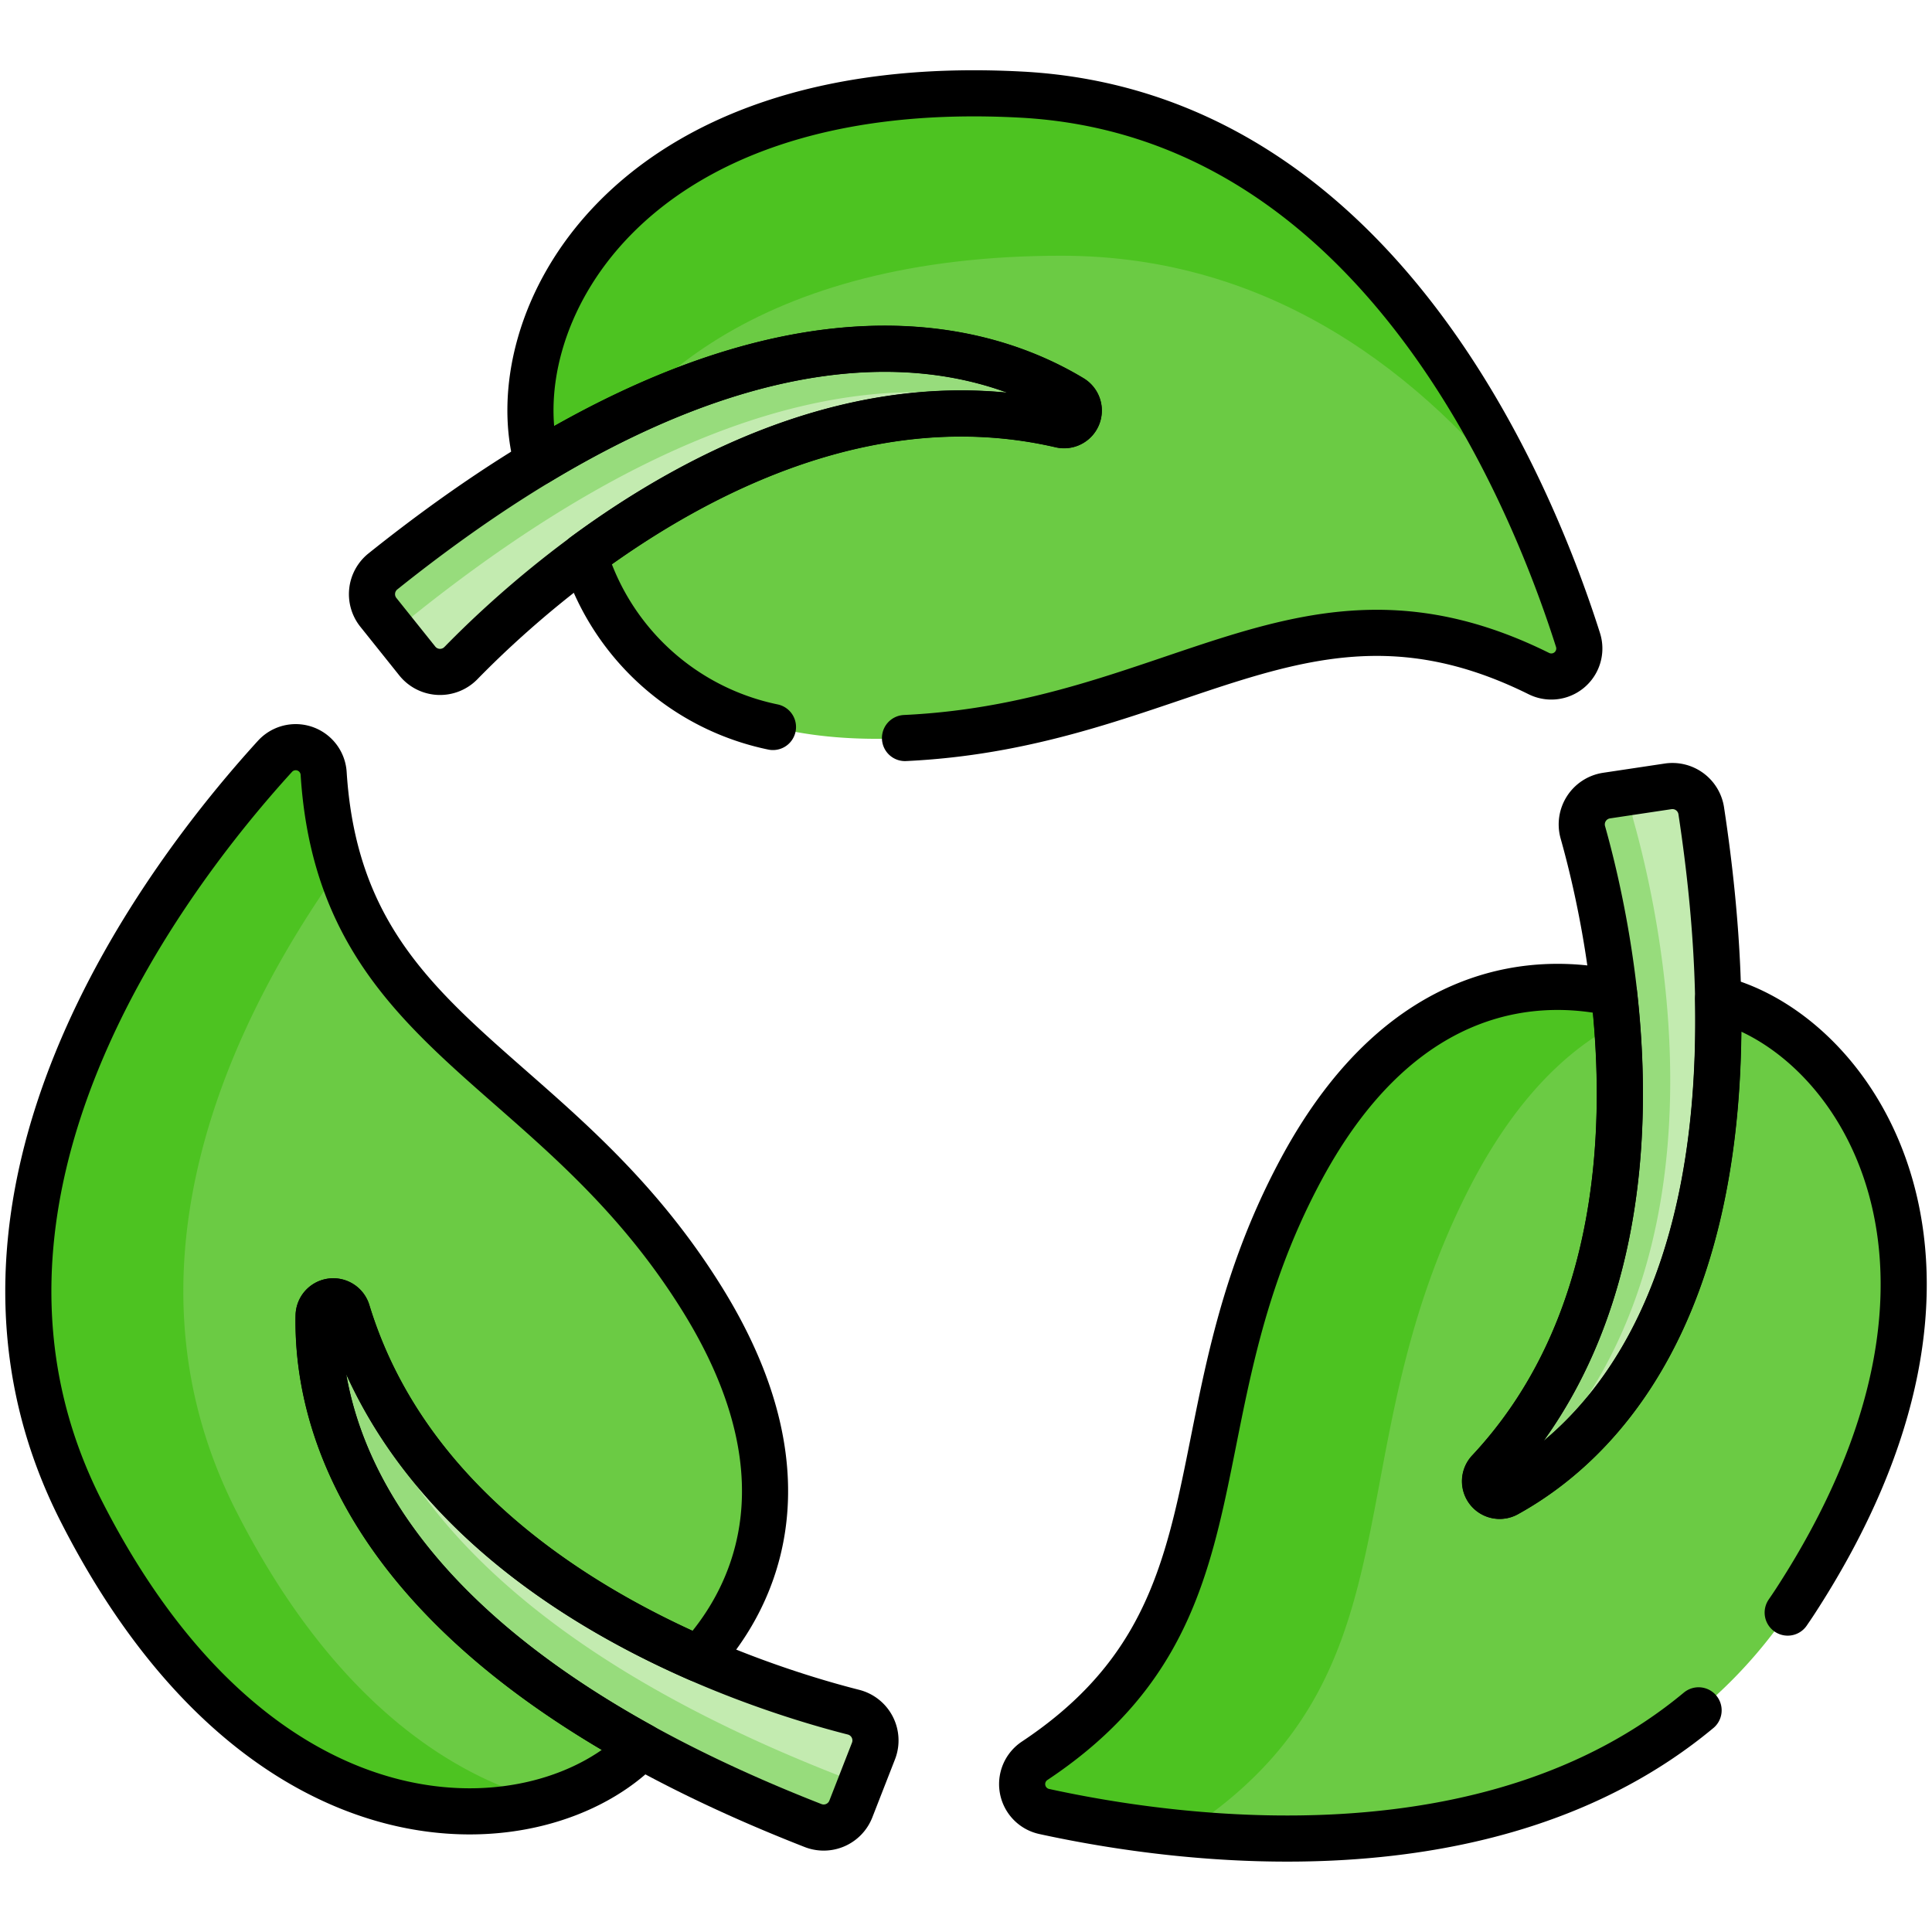 <svg xmlns="http://www.w3.org/2000/svg" xmlns:xlink="http://www.w3.org/1999/xlink" width="62.832" height="62.832" viewBox="0 0 62.832 62.832">
  <defs>
    <clipPath id="clip-path">
      <path id="path4893" d="M0-682.665H62.832v62.832H0Z" transform="translate(0 682.665)"/>
    </clipPath>
  </defs>
  <g id="g4887" transform="translate(0 682.665)">
    <g id="g4889" transform="translate(0 -682.665)">
      <g id="g4891" clip-path="url(#clip-path)">
        <g id="g4897" transform="translate(17.261 3.039)">
          <path id="path4899" d="M-323.455-186.093a.911.911,0,0,0,1.279-1.09c-1.6-5.036-6.634-17.121-18.107-17.732-13.072-.7-17.007,7.516-15.733,11.966l1.529,3.025c.7,2.225,2.936,6.161,10.04,5.947,9.155-.276,13.281-5.937,20.992-2.115" transform="translate(356.243 204.957)" fill="#6bcb44"/>
        </g>
        <g id="g4901" transform="translate(17.261 3.039)">
          <path id="path4903" d="M-170.339-52.065c6.833,0,11.763,3.858,15.155,8.221-2.558-5.633-7.578-12.984-16.462-13.457-13.071-.7-17.007,7.516-15.733,11.965l.913,1.807c1.539-4.232,6.375-8.54,16.127-8.536" transform="translate(187.606 57.343)" fill="#4dc321"/>
        </g>
        <g id="g4905" transform="translate(33.258 32.094)">
          <path id="path4907" d="M-223.253-3.873l-3.384-.188c-2.275-.509-6.8-.538-10.171,5.722-4.338,8.066-1.5,14.47-8.664,19.237a.911.911,0,0,0,.3,1.653c5.164,1.129,18.144,2.815,24.41-6.815,7.139-10.972,1.994-18.486-2.5-19.608" transform="translate(245.884 4.266)" fill="#6bcb44"/>
        </g>
        <g id="g4909" transform="translate(33.258 32.094)">
          <path id="path4911" d="M-57.328-267.532c7.165-5.073,4.326-11.889,8.664-20.473,2.385-4.719,5.352-6.079,7.688-6.279l-2.917-.162c-2.275-.509-6.8-.538-10.171,5.722-4.338,8.066-1.5,14.47-8.664,19.237a.911.911,0,0,0,.3,1.653,39.187,39.187,0,0,0,4.756.735.958.958,0,0,1,.339-.432" transform="translate(63.139 294.652)" fill="#4dc321"/>
        </g>
        <g id="g4913" transform="translate(0.931 24.298)">
          <path id="path4915" d="M-94.757-8.5a.911.911,0,0,0-1.584-.563c-3.56,3.907-11.51,14.306-6.3,24.547,5.933,11.669,15.013,10.97,18.229,7.643l1.855-2.837c1.578-1.716,3.868-5.623.13-11.669C-87.246.827-94.212.084-94.757-8.5" transform="translate(104.362 9.367)" fill="#6bcb44"/>
        </g>
        <g id="g4917" transform="translate(0.931 24.298)">
          <path id="path4919" d="M-66.592-245.114c-4.021-7.908-.2-15.909,3.393-20.943a12.967,12.967,0,0,1-.538-3.042.911.911,0,0,0-1.584-.562c-3.56,3.907-11.51,14.306-6.3,24.547,4.537,8.923,10.914,10.614,15.1,9.428-3.4-.886-7.122-3.629-10.07-9.428" transform="translate(73.343 269.961)" fill="#4dc321"/>
        </g>
        <g id="g4921" transform="translate(12.957 12.625)">
          <path id="path4923" d="M-3.524-72.557a.955.955,0,0,0-.357.737l.623.778a.948.948,0,0,0,1.419.069c2.417-2.48,10.5-9.836,19.512-7.747a.456.456,0,0,0,.461-.141c-3.7-1.682-10.768-2.408-21.658,6.3" transform="translate(3.881 79.912)" fill="#c3ebb0"/>
        </g>
        <g id="g4925" transform="translate(12.108 11.343)">
          <path id="path4927" d="M-13.482-85.351c10.731-8.585,17.692-7.86,21.332-6.2a.478.478,0,0,0,.056-.849c-3.243-1.955-10.506-3.878-22.4,5.638a.948.948,0,0,0-.146,1.332l.831,1.039a.946.946,0,0,1,.327-.96" transform="translate(14.848 94.003)" fill="#97dc7c"/>
        </g>
        <g id="g4929" transform="translate(49.812 25.563)">
          <path id="path4931" d="M-54.518-7.925a.948.948,0,0,0-1.08-.792l-1.038.158a.946.946,0,0,0-.229.912c.94,3.334,3.271,14.008-3.047,20.771a.459.459,0,0,0-.069.557l.037.059c3.277-2.265,7.522-7.9,5.425-21.665" transform="translate(60.044 8.728)" fill="#c3ebb0"/>
        </g>
        <g id="g4933" transform="translate(48.308 25.71)">
          <path id="path4935" d="M-17.353-214.117c6.318-6.764,3.987-17.438,3.047-20.771a.947.947,0,0,1,.248-.933l-1.1.168a.948.948,0,0,0-.77,1.195c.94,3.334,3.271,14.008-3.047,20.771a.476.476,0,0,0,.579.741,10.524,10.524,0,0,0,.978-.613.459.459,0,0,1,.069-.557" transform="translate(19.112 235.822)" fill="#97dc7c"/>
        </g>
        <g id="g4937" transform="translate(10.757 42.321)">
          <path id="path4939" d="M-167.816-131.814c-3.357-.853-13.766-4.171-16.465-13.025a.463.463,0,0,0-.546-.328.454.454,0,0,1,.327.248c.466,4.038,3.469,10.365,16.19,15.336a.951.951,0,0,0,.782-.041l.362-.926a.948.948,0,0,0-.65-1.264" transform="translate(184.828 145.175)" fill="#c3ebb0"/>
        </g>
        <g id="g4941" transform="translate(10.37 42.321)">
          <path id="path4943" d="M-166.854-152.158c-12.583-4.916-15.553-11.174-16.014-15.169a.476.476,0,0,0-.9.214c-.071,3.786,1.894,11.037,16.084,16.581a.948.948,0,0,0,1.226-.539l.459-1.175a.943.943,0,0,1-.857.088" transform="translate(183.767 167.582)" fill="#97dc7c"/>
        </g>
        <g id="g4945" transform="translate(12.097 11.343)">
          <path id="path4947" d="M-224.482-15.807c-3.243-1.955-10.506-3.878-22.4,5.638a.948.948,0,0,0-.146,1.332l1.264,1.58a.948.948,0,0,0,1.42.069c2.417-2.48,10.5-9.836,19.512-7.747A.476.476,0,0,0-224.482-15.807Z" transform="translate(247.237 17.41)" fill="none" stroke="#000" stroke-linecap="round" stroke-linejoin="round" stroke-miterlimit="10" stroke-width="1.5"/>
        </g>
        <g id="g4949" transform="translate(48.297 25.563)">
          <path id="path4951" d="M-7.026-227.117c3.315-1.831,8.611-7.159,6.318-22.219a.948.948,0,0,0-1.08-.792l-2,.3a.948.948,0,0,0-.77,1.195c.94,3.333,3.271,14.008-3.047,20.771A.476.476,0,0,0-7.026-227.117Z" transform="translate(7.738 250.139)" fill="none" stroke="#000" stroke-linecap="round" stroke-linejoin="round" stroke-miterlimit="10" stroke-width="1.5"/>
        </g>
        <g id="g4953" transform="translate(10.359 42.32)">
          <path id="path4955" d="M-.018-4.633C-.089-.847,1.876,6.4,16.066,11.948a.948.948,0,0,0,1.226-.539l.736-1.885a.948.948,0,0,0-.65-1.264C14.021,7.407,3.612,4.089.913-4.764A.476.476,0,0,0-.018-4.633Z" transform="translate(0.02 5.103)" fill="none" stroke="#000" stroke-linecap="round" stroke-linejoin="round" stroke-miterlimit="10" stroke-width="1.5"/>
        </g>
        <g id="g4957" transform="translate(0.92 24.298)">
          <path id="path4959" d="M-79.134-2.955c-3.56,3.907-11.51,14.306-6.3,24.547,5.933,11.669,15.013,10.97,18.229,7.643-9.154-5.051-10.568-10.777-10.507-14a.476.476,0,0,1,.931-.131c1.817,5.961,7.13,9.412,11.432,11.292,1.578-1.716,3.868-5.623.13-11.669C-70.039,6.939-77,6.2-77.55-2.393A.911.911,0,0,0-79.134-2.955Z" transform="translate(87.156 3.255)" fill="none" stroke="#000" stroke-linecap="round" stroke-linejoin="round" stroke-miterlimit="10" stroke-width="1.5"/>
        </g>
        <g id="g4961" transform="translate(17.25 3.039)">
          <path id="path4963" d="M-120.174-206.807c8.886-.419,13-5.868,20.606-2.1A.911.911,0,0,0-98.288-210c-1.6-5.036-6.634-17.121-18.107-17.732-13.072-.7-17.007,7.516-15.733,11.965,8.951-5.4,14.617-3.764,17.376-2.1a.476.476,0,0,1-.352.872c-6.071-1.407-11.716,1.468-15.495,4.254a8.138,8.138,0,0,0,6.131,5.575" transform="translate(132.356 227.77)" fill="none" stroke="#000" stroke-linecap="round" stroke-linejoin="round" stroke-miterlimit="10" stroke-width="1.5"/>
        </g>
        <g id="g4965" transform="translate(33.247 32.094)">
          <path id="path4967" d="M-245.552-200.752c.079-.115.158-.231.235-.349,7.139-10.972,1.994-18.486-2.5-19.608.2,10.453-4.049,14.541-6.868,16.1a.476.476,0,0,1-.579-.741c4.254-4.554,4.587-10.881,4.063-15.546-2.275-.509-6.8-.538-10.17,5.722-4.339,8.066-1.5,14.47-8.664,19.237a.911.911,0,0,0,.3,1.653c4.41.964,14.524,2.334,21.285-3.289" transform="translate(270.444 221.102)" fill="none" stroke="#000" stroke-linecap="round" stroke-linejoin="round" stroke-miterlimit="10" stroke-width="1.5"/>
        </g>
      </g>
    </g>
  </g>
</svg>
